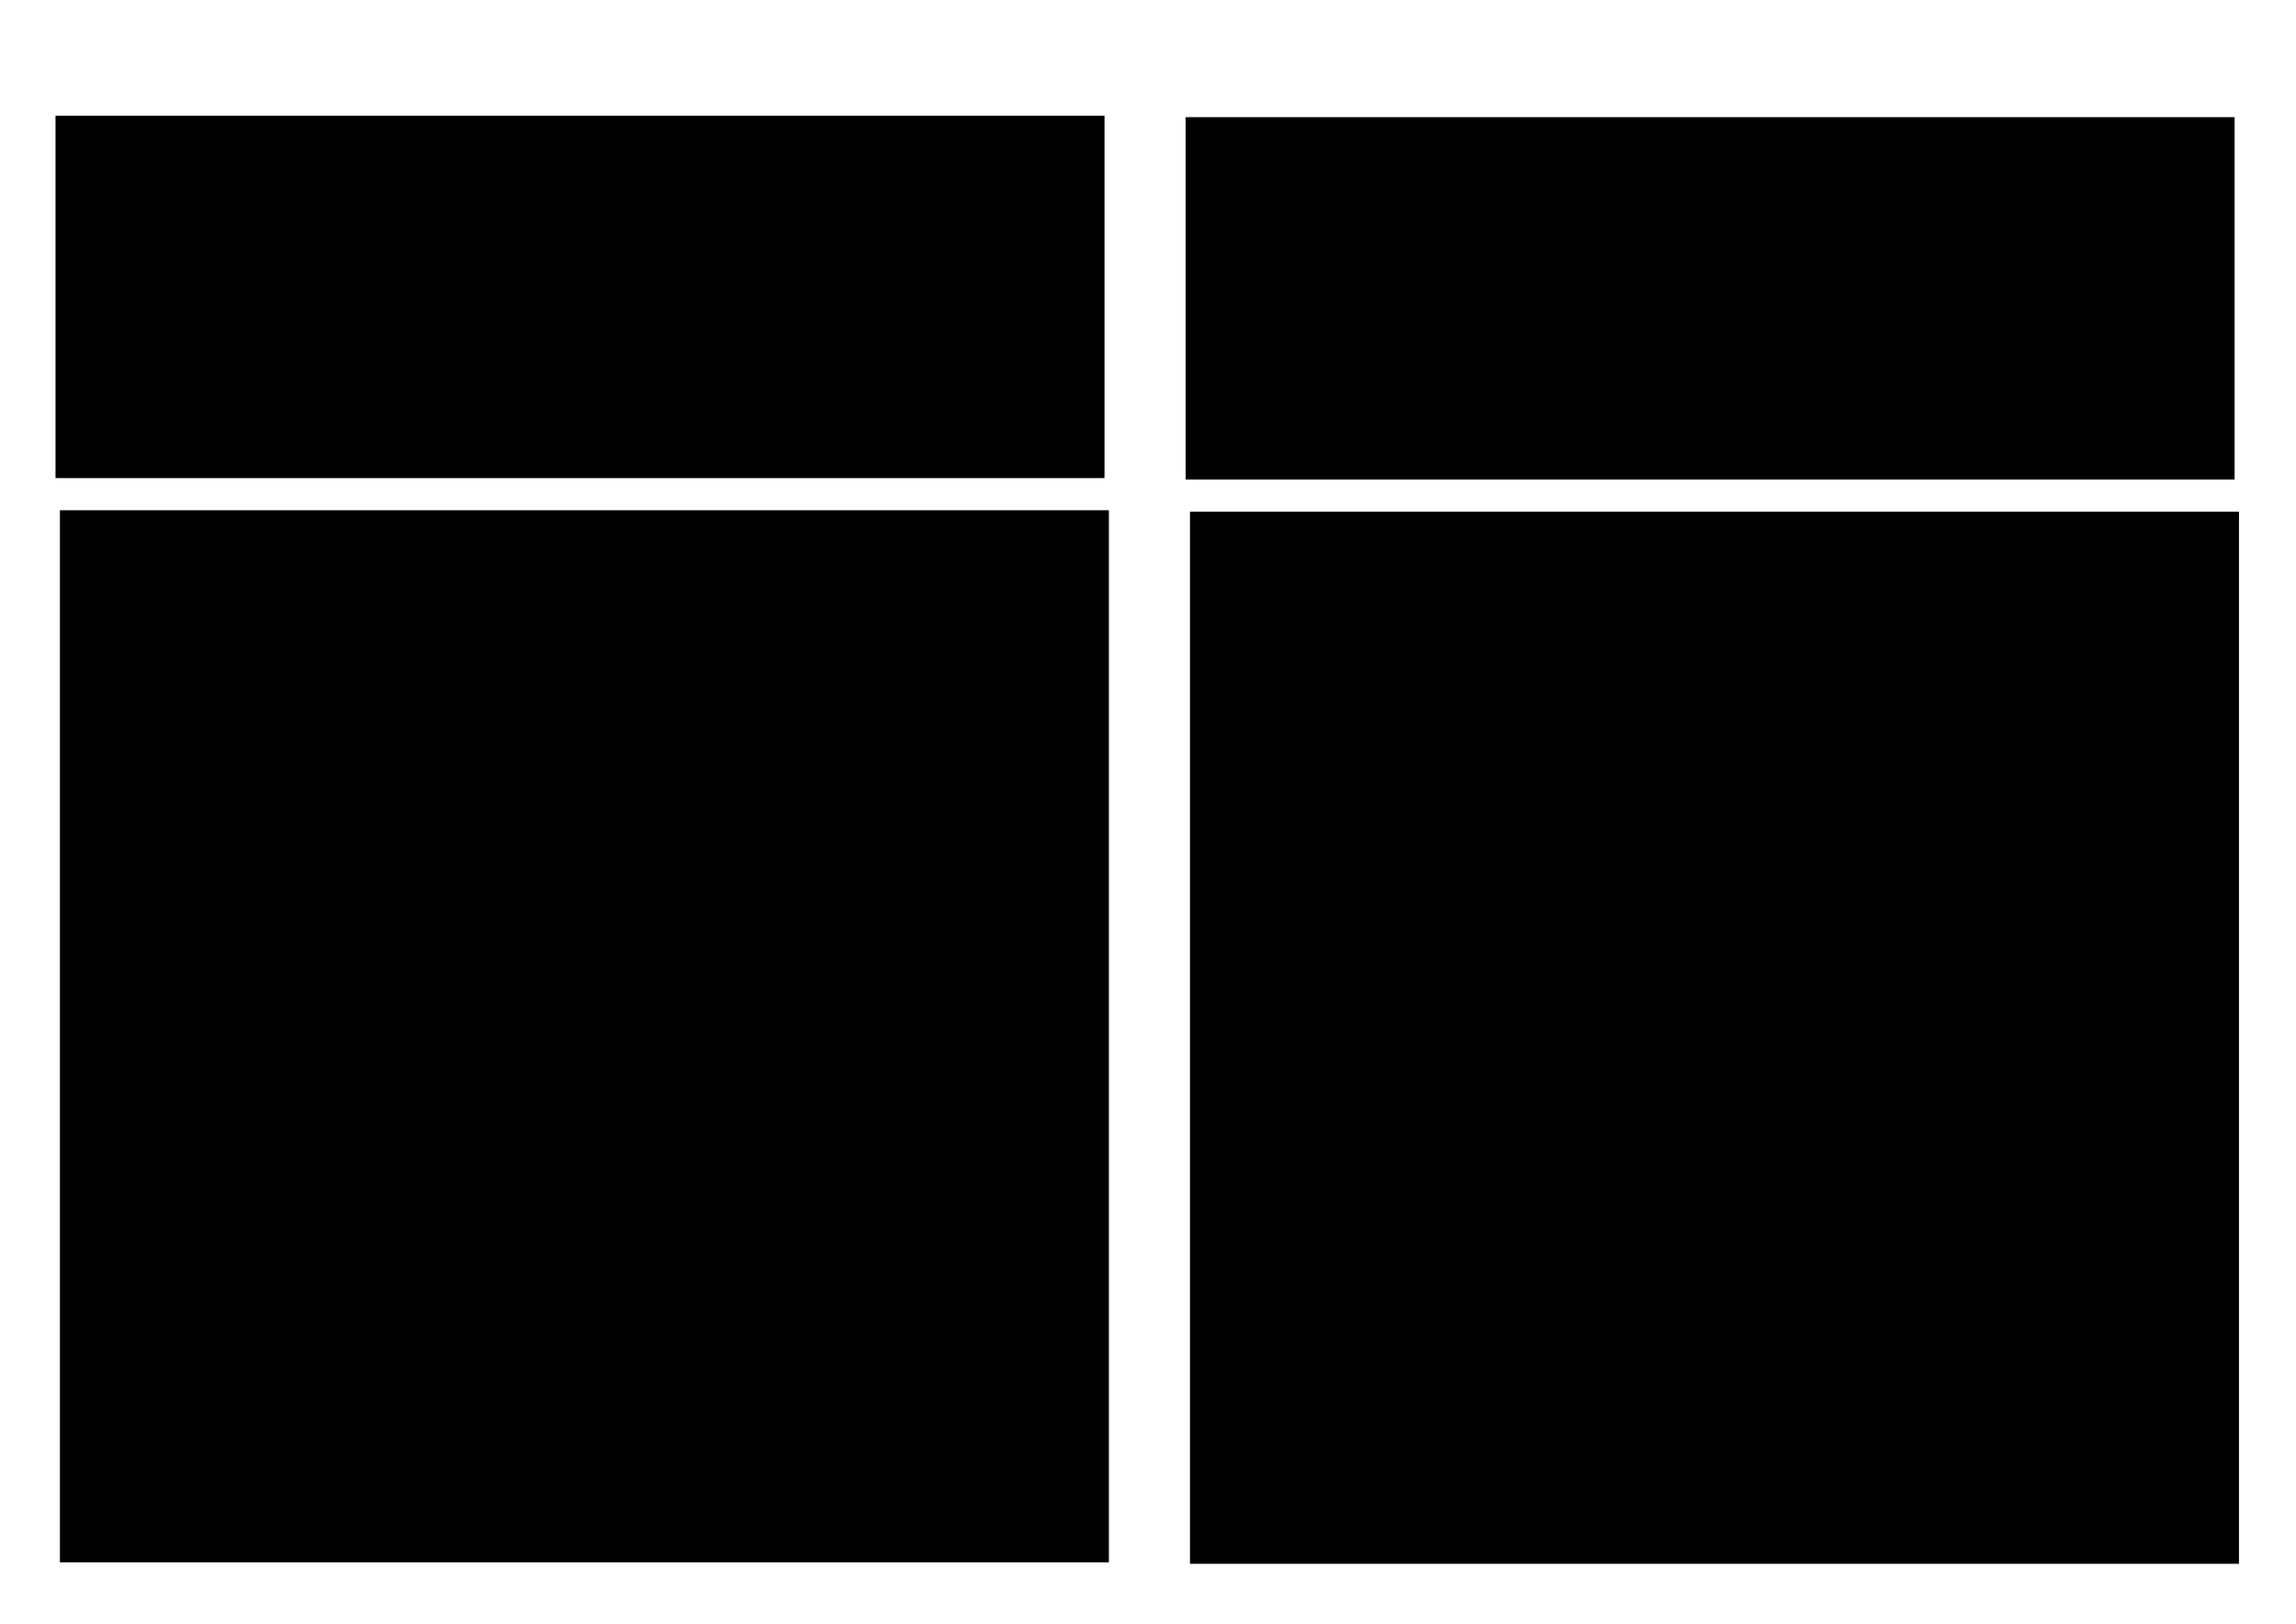 <?xml version="1.0" encoding="UTF-8" standalone="no"?>
<!-- Created with Inkscape (http://www.inkscape.org/) -->

<svg
   xmlns:dc="http://purl.org/dc/elements/1.1/"
   xmlns:cc="http://creativecommons.org/ns#"
   xmlns:rdf="http://www.w3.org/1999/02/22-rdf-syntax-ns#"
   xmlns:svg="http://www.w3.org/2000/svg"
   xmlns="http://www.w3.org/2000/svg"
   xmlns:sodipodi="http://sodipodi.sourceforge.net/DTD/sodipodi-0.dtd"
   xmlns:inkscape="http://www.inkscape.org/namespaces/inkscape"
   width="297mm"
   height="210mm"
   viewBox="0 0 297 210"
   version="1.1"
   id="svg8"
   inkscape:version="0.92.1 r15371"
   sodipodi:docname="layout_symbols_F.svg">
  <defs
     id="defs2" />
  <sodipodi:namedview
     id="base"
     pagecolor="#ffffff"
     bordercolor="#666666"
     borderopacity="1.0"
     inkscape:pageopacity="0.0"
     inkscape:pageshadow="2"
     inkscape:zoom="0.7"
     inkscape:cx="756.22964"
     inkscape:cy="359.88404"
     inkscape:document-units="mm"
     inkscape:current-layer="layer1"
     showgrid="false"
     showguides="true"
     inkscape:guide-bbox="true"
     inkscape:window-width="1920"
     inkscape:window-height="1017"
     inkscape:window-x="1592"
     inkscape:window-y="97"
     inkscape:window-maximized="1"
     inkscape:snap-grids="false"
     inkscape:snap-to-guides="false"
     inkscape:snap-others="false"
     inkscape:snap-nodes="false">
    <sodipodi:guide
       position="148.5,105"
       orientation="1,0"
       id="guide10"
       inkscape:locked="false"
       inkscape:label=""
       inkscape:color="rgb(0,0,255)" />
    <sodipodi:guide
       position="148.5,105"
       orientation="0,1"
       id="guide12"
       inkscape:locked="false"
       inkscape:label=""
       inkscape:color="rgb(0,0,255)" />
    <inkscape:grid
       type="xygrid"
       id="grid14" />
  </sodipodi:namedview>
  <g
     inkscape:label="A"
     inkscape:groupmode="layer"
     id="layer1"
     transform="translate(0,-87)">
    <rect
       id="rect252"
       width="135.693"
       height="46.869"
       x="7.182"
       y="101.964"
       style="stroke-width:0.265" />
    <rect
       id="rect252-7"
       width="135.693"
       height="136.071"
       x="7.749"
       y="152.991"
       style="stroke-width:0.451" />
    <rect
       id="rect252-4"
       width="135.693"
       height="46.869"
       x="153.364"
       y="102.153"
       style="stroke-width:0.265" />
    <rect
       id="rect252-7-7"
       width="135.693"
       height="136.071"
       x="153.931"
       y="153.18"
       style="stroke-width:0.451" />
  </g>
</svg>
